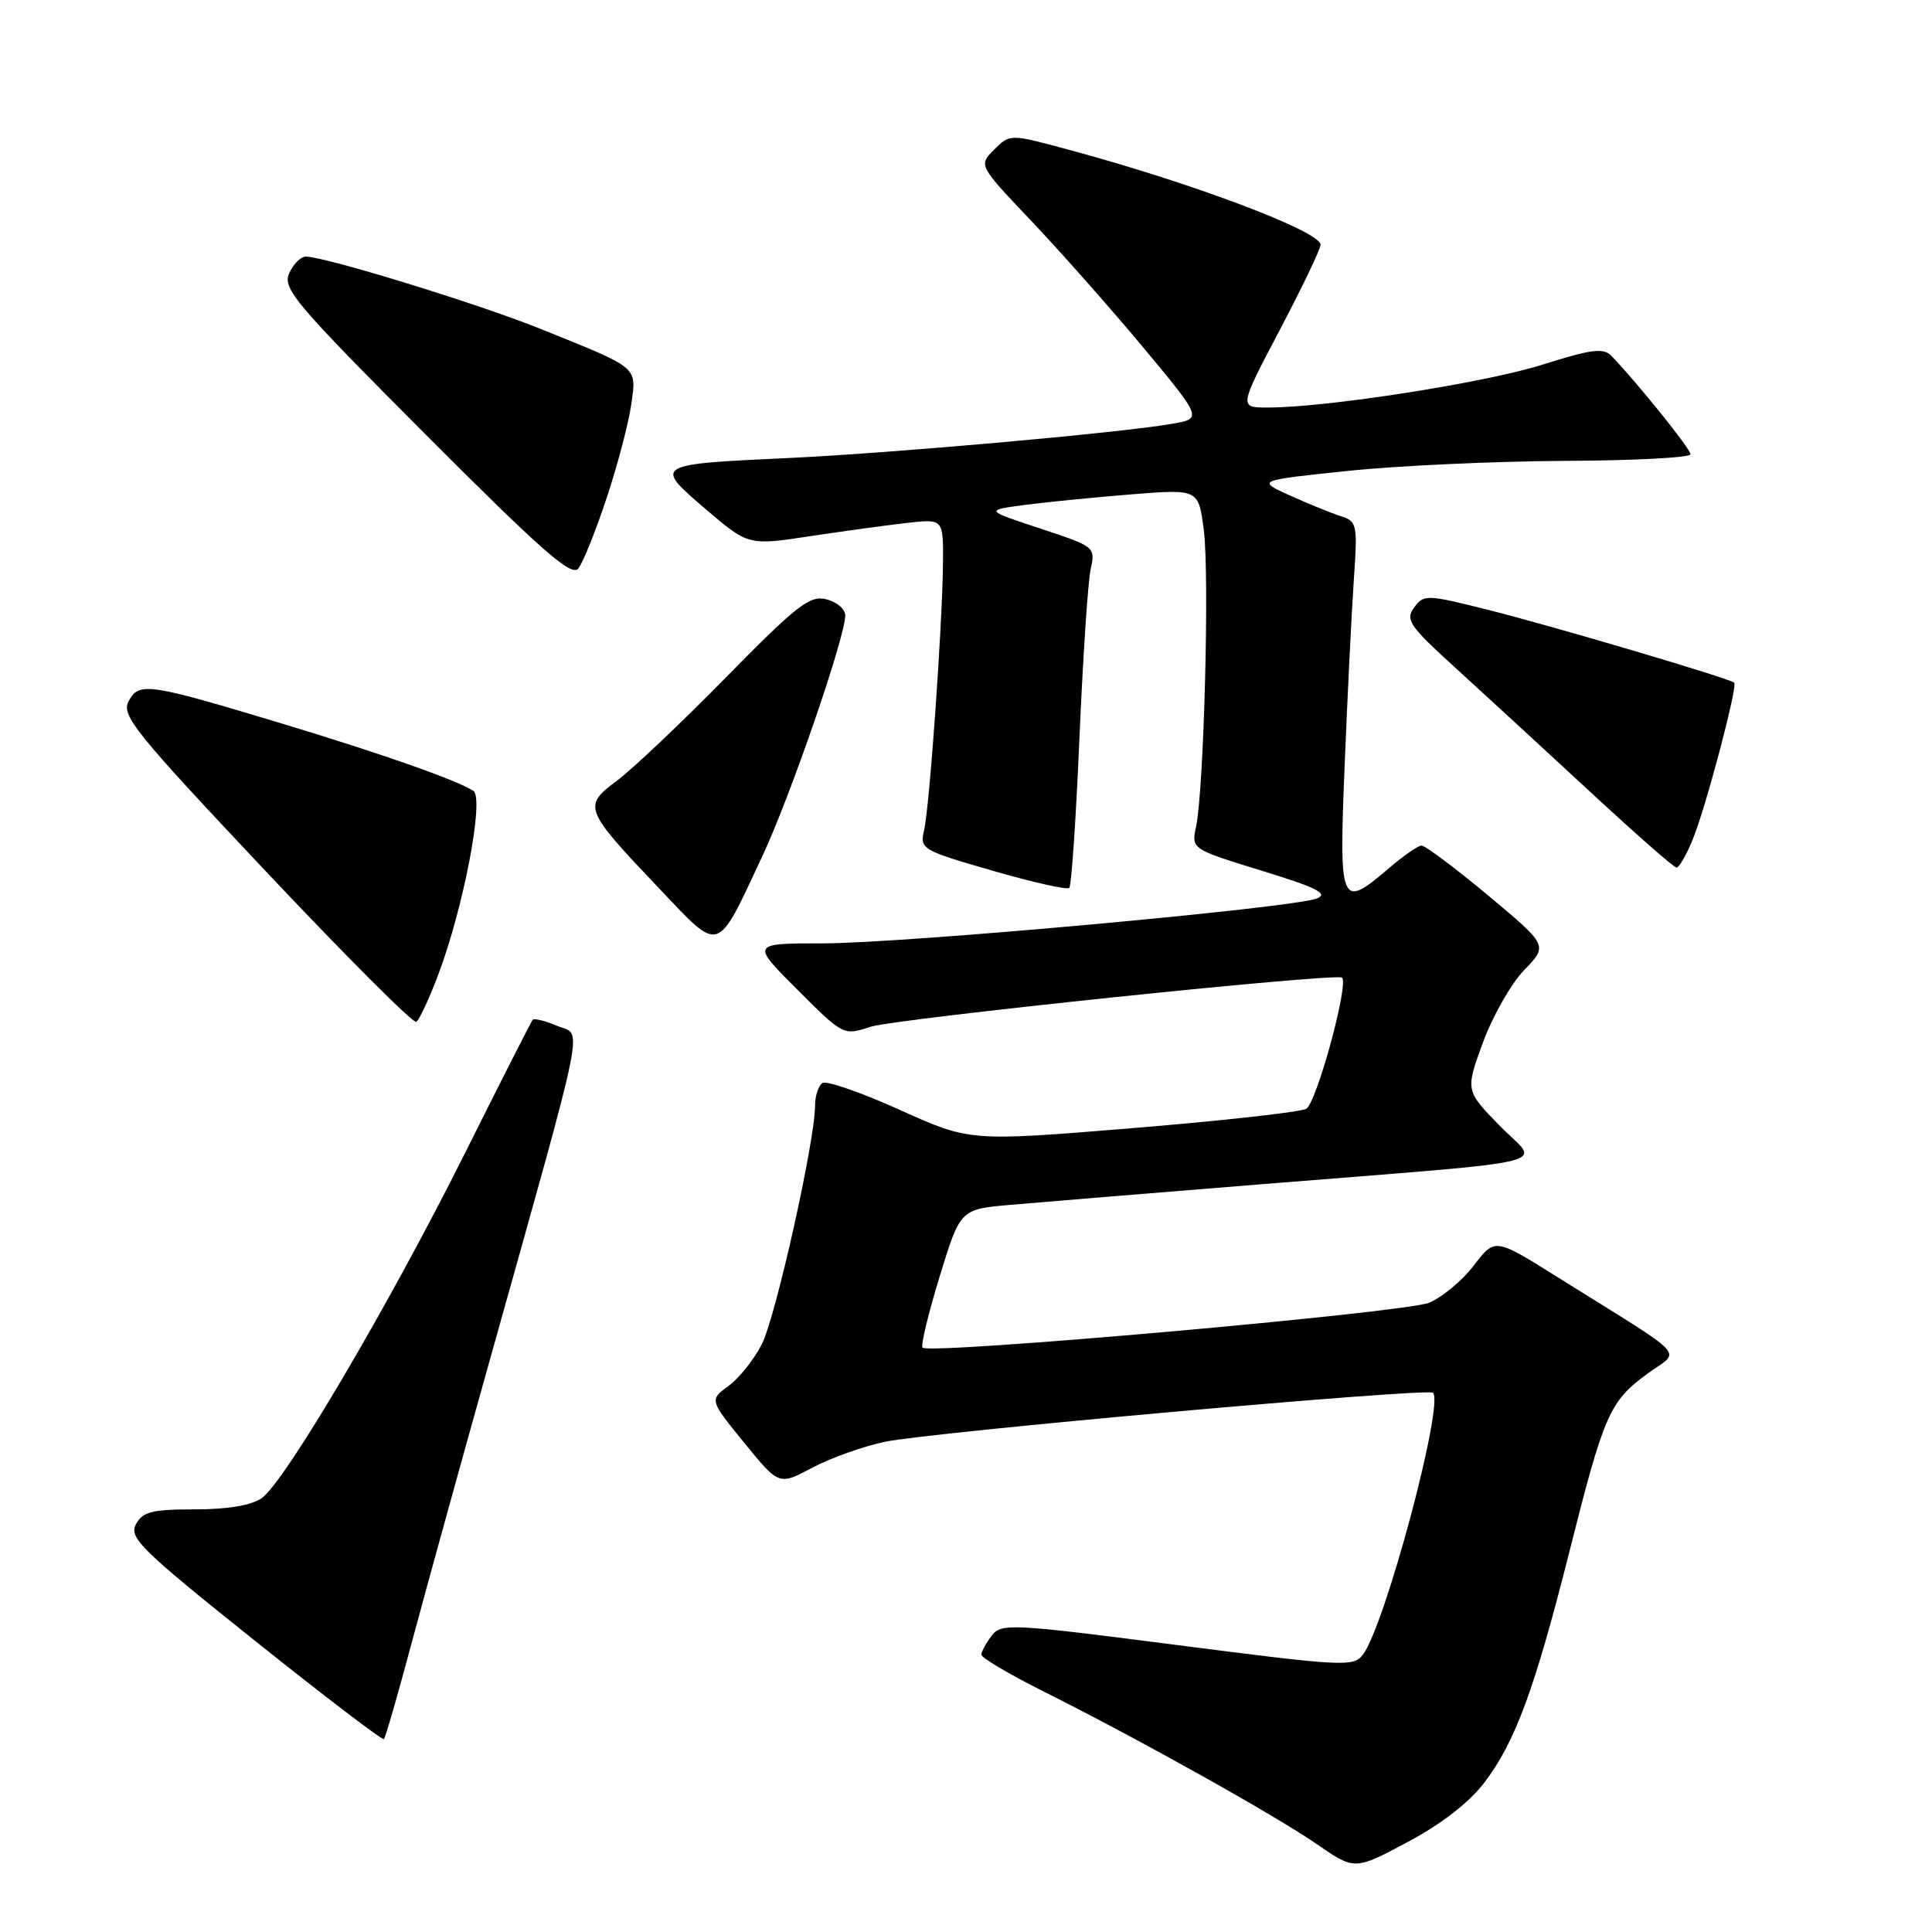 <?xml version="1.0" encoding="UTF-8" standalone="no"?>
<!DOCTYPE svg PUBLIC "-//W3C//DTD SVG 1.1//EN" "http://www.w3.org/Graphics/SVG/1.1/DTD/svg11.dtd" >
<svg xmlns="http://www.w3.org/2000/svg" xmlns:xlink="http://www.w3.org/1999/xlink" version="1.1" viewBox="0 0 256 256">
 <g >
 <path fill="currentColor"
d=" M 196.67 236.22 C 200.79 230.81 203.35 223.84 207.98 205.50 C 212.54 187.38 213.28 185.70 218.28 182.03 C 222.72 178.76 224.29 180.43 206.29 169.17 C 198.08 164.03 198.08 164.03 195.31 167.66 C 193.78 169.66 191.11 171.89 189.36 172.62 C 186.23 173.93 123.18 179.52 122.24 178.57 C 121.98 178.31 123.00 174.08 124.50 169.17 C 127.24 160.23 127.24 160.23 133.87 159.65 C 137.52 159.33 152.20 158.12 166.50 156.97 C 208.07 153.61 204.00 154.59 198.71 149.16 C 194.17 144.50 194.17 144.50 196.50 138.13 C 197.78 134.63 200.25 130.31 201.98 128.52 C 205.12 125.28 205.12 125.28 197.17 118.64 C 192.79 114.99 188.82 112.02 188.35 112.04 C 187.88 112.06 185.94 113.41 184.04 115.04 C 177.60 120.54 177.41 120.10 178.18 101.25 C 178.55 92.04 179.10 81.04 179.39 76.81 C 179.90 69.51 179.81 69.08 177.71 68.41 C 176.50 68.03 173.47 66.80 171.00 65.69 C 166.50 63.66 166.50 63.66 178.50 62.41 C 185.10 61.71 198.04 61.12 207.25 61.07 C 216.46 61.03 224.00 60.64 224.00 60.19 C 224.00 59.48 217.09 50.88 213.54 47.17 C 212.47 46.06 210.93 46.25 204.38 48.32 C 196.75 50.73 175.78 54.00 167.99 54.00 C 164.17 54.00 164.17 54.00 169.56 43.75 C 172.53 38.11 174.97 33.02 174.98 32.43 C 175.01 30.68 158.08 24.28 141.76 19.88 C 133.82 17.73 133.82 17.73 131.74 19.82 C 129.65 21.90 129.65 21.90 136.67 29.29 C 140.52 33.35 147.20 40.90 151.51 46.07 C 159.33 55.47 159.33 55.47 155.22 56.17 C 148.18 57.38 118.11 60.05 104.50 60.69 C 86.61 61.52 86.58 61.54 93.49 67.45 C 99.16 72.29 99.16 72.29 107.33 71.05 C 111.82 70.37 117.64 69.58 120.25 69.28 C 125.00 68.75 125.00 68.75 124.95 74.62 C 124.88 82.75 123.17 106.95 122.44 110.04 C 121.87 112.50 122.16 112.67 131.51 115.37 C 136.82 116.91 141.40 117.93 141.69 117.65 C 141.97 117.36 142.58 108.44 143.03 97.82 C 143.49 87.19 144.15 77.14 144.51 75.47 C 145.16 72.47 145.11 72.43 137.83 70.03 C 130.50 67.61 130.50 67.61 135.82 66.90 C 138.75 66.52 145.12 65.89 149.99 65.50 C 158.83 64.80 158.83 64.80 159.52 70.34 C 160.27 76.35 159.52 104.61 158.49 109.50 C 157.85 112.50 157.85 112.50 167.17 115.37 C 174.48 117.61 176.07 118.41 174.50 119.05 C 171.43 120.30 119.72 125.00 109.01 125.00 C 99.52 125.00 99.52 125.00 105.64 131.12 C 111.74 137.22 111.76 137.23 115.33 136.06 C 118.55 134.99 177.05 128.89 177.82 129.54 C 178.77 130.34 174.43 146.23 173.07 146.93 C 172.20 147.37 161.82 148.52 150.00 149.49 C 128.50 151.25 128.50 151.25 119.24 147.07 C 114.15 144.77 109.54 143.17 108.99 143.50 C 108.45 143.84 108.00 145.19 108.00 146.49 C 108.00 151.15 102.79 174.49 100.95 178.10 C 99.92 180.13 97.93 182.62 96.54 183.64 C 94.00 185.50 94.00 185.50 98.61 191.17 C 103.21 196.83 103.21 196.83 107.63 194.48 C 110.06 193.19 114.40 191.64 117.27 191.04 C 123.44 189.76 189.21 183.87 189.88 184.55 C 191.37 186.04 183.54 215.32 180.60 219.24 C 179.36 220.89 178.03 220.82 156.01 217.98 C 133.90 215.13 132.67 215.07 131.40 216.74 C 130.66 217.71 130.05 218.83 130.03 219.24 C 130.01 219.65 133.71 221.84 138.25 224.11 C 150.91 230.45 168.94 240.53 174.50 244.37 C 179.50 247.82 179.50 247.82 186.50 244.09 C 190.96 241.72 194.65 238.86 196.67 236.22 Z  M 54.52 217.80 C 56.33 211.04 60.96 194.25 64.82 180.50 C 77.95 133.61 77.20 137.33 73.85 135.94 C 72.25 135.27 70.78 134.90 70.59 135.12 C 70.40 135.33 66.34 143.32 61.57 152.88 C 51.49 173.03 37.75 196.36 34.68 198.51 C 33.31 199.47 30.16 200.00 25.81 200.00 C 20.12 200.00 18.91 200.31 18.01 201.98 C 17.06 203.75 18.70 205.36 33.73 217.37 C 42.95 224.74 50.66 230.62 50.87 230.44 C 51.07 230.25 52.71 224.57 54.52 217.80 Z  M 58.04 129.23 C 61.42 120.32 64.20 105.75 62.72 104.79 C 60.47 103.35 50.67 99.90 37.54 95.93 C 19.55 90.50 18.43 90.34 17.05 92.90 C 16.04 94.79 17.79 96.95 35.19 115.42 C 45.78 126.65 54.76 135.65 55.16 135.40 C 55.55 135.16 56.85 132.38 58.04 129.23 Z  M 100.99 113.50 C 104.72 105.56 112.00 84.41 112.00 81.54 C 112.00 80.71 110.87 79.75 109.49 79.41 C 107.30 78.86 105.63 80.16 96.24 89.71 C 90.33 95.73 83.82 101.90 81.77 103.43 C 77.20 106.83 77.35 107.20 87.28 117.66 C 95.56 126.37 94.85 126.59 100.99 113.50 Z  M 224.35 111.09 C 226.11 106.70 230.27 90.93 229.79 90.46 C 229.24 89.91 205.84 82.98 197.19 80.81 C 189.02 78.76 188.66 78.75 187.38 80.50 C 186.19 82.12 186.75 82.94 192.76 88.41 C 196.44 91.76 204.42 99.10 210.48 104.71 C 216.54 110.33 221.79 114.94 222.14 114.96 C 222.49 114.98 223.49 113.24 224.35 111.09 Z  M 80.40 65.94 C 81.86 61.53 83.32 55.96 83.65 53.56 C 84.34 48.51 84.80 48.89 71.60 43.57 C 63.40 40.26 43.05 34.00 40.51 34.00 C 39.85 34.00 38.86 35.00 38.31 36.22 C 37.42 38.24 39.13 40.26 56.41 57.58 C 71.76 72.97 75.72 76.45 76.62 75.34 C 77.24 74.58 78.94 70.35 80.40 65.94 Z "/>
</g>
</svg>